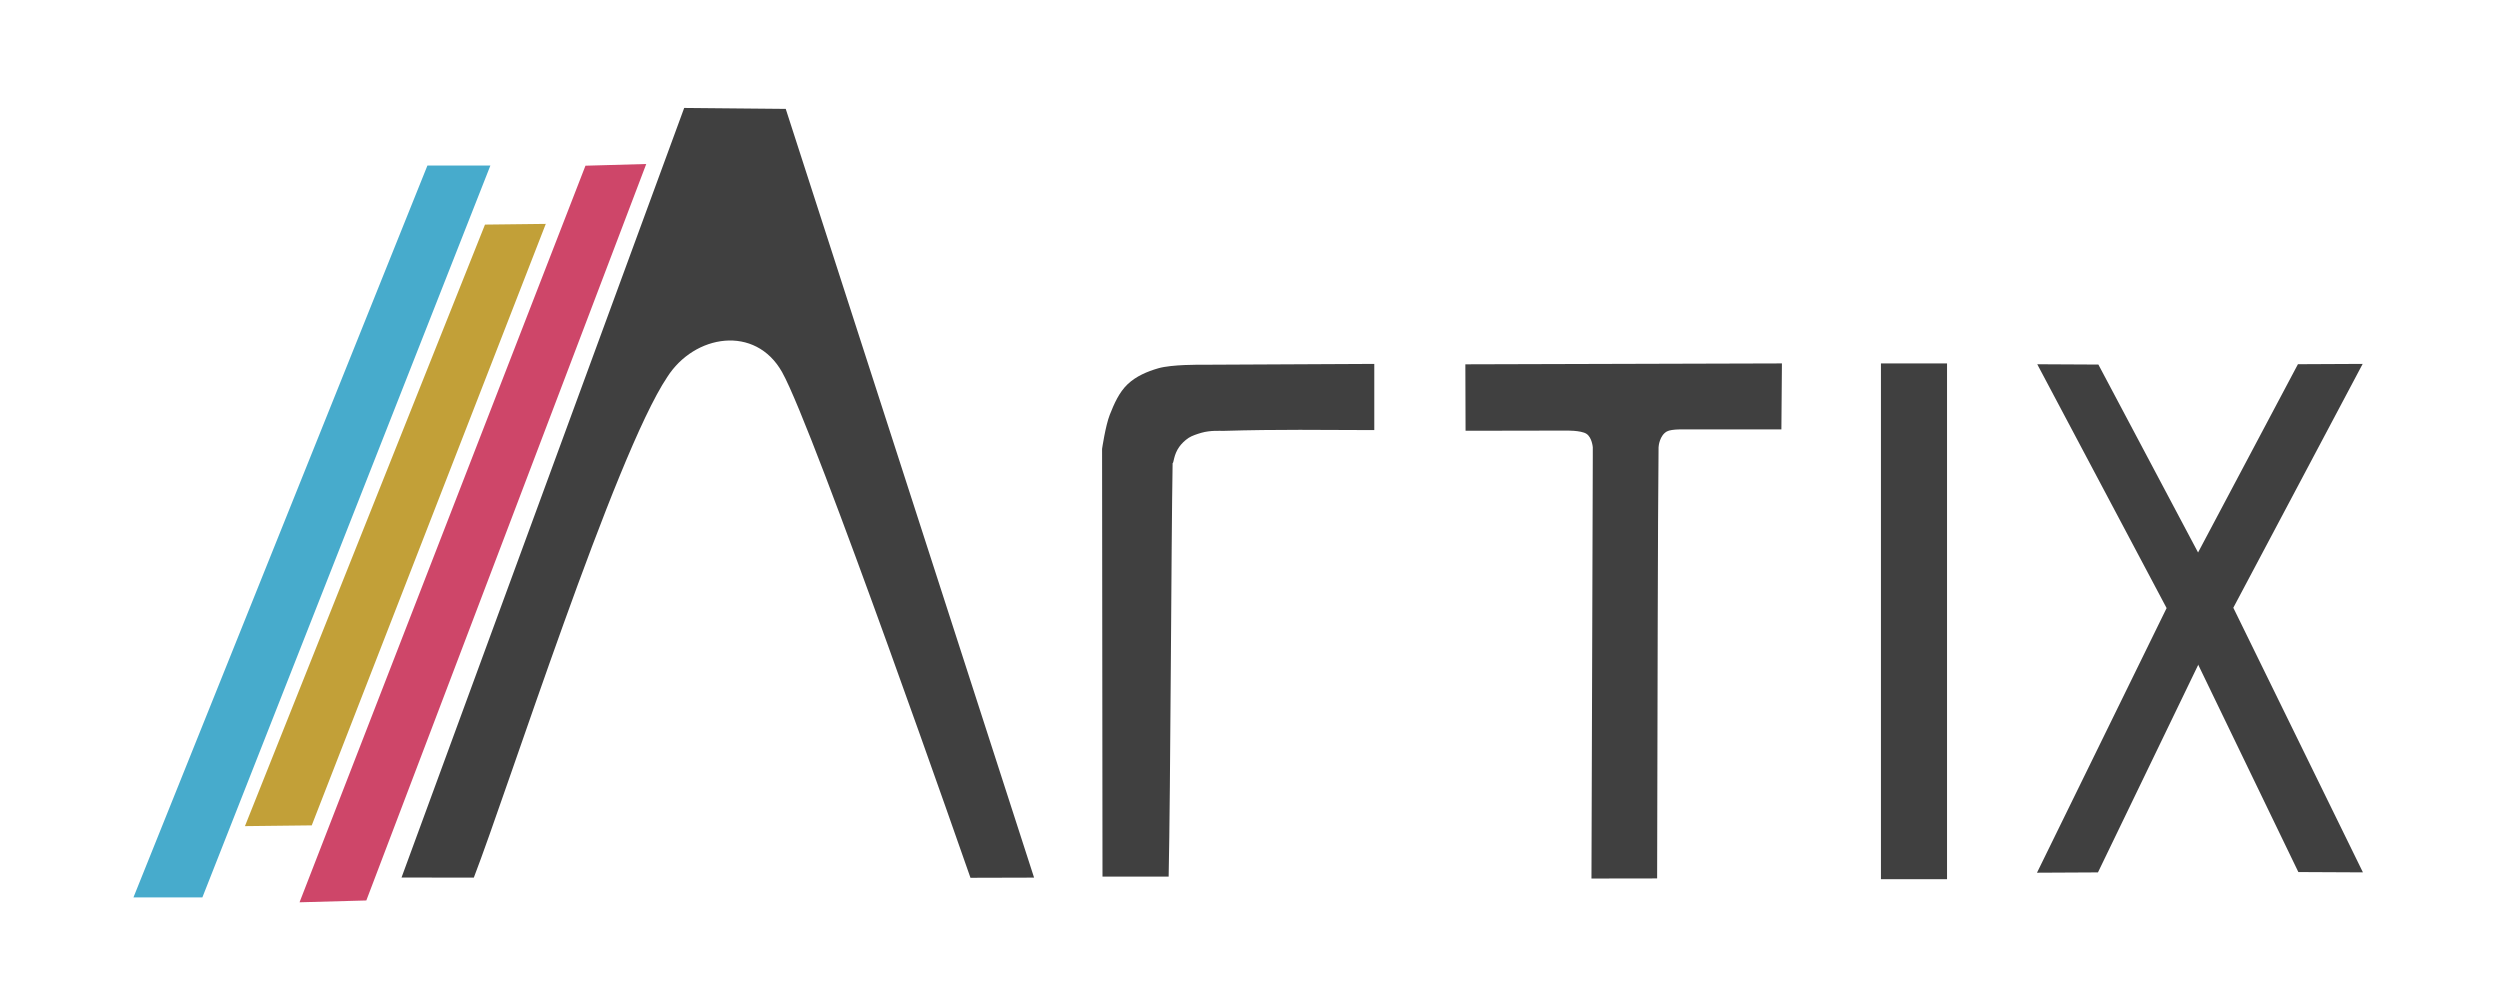 <?xml version="1.0" encoding="UTF-8" standalone="no"?>
<!-- Created with Inkscape (http://www.inkscape.org/) -->

<svg
   xmlns:dc="http://purl.org/dc/elements/1.1/"
   xmlns:cc="http://creativecommons.org/ns#"
   xmlns:rdf="http://www.w3.org/1999/02/22-rdf-syntax-ns#"
   xmlns:svg="http://www.w3.org/2000/svg"
   xmlns="http://www.w3.org/2000/svg"
   xmlns:sodipodi="http://sodipodi.sourceforge.net/DTD/sodipodi-0.dtd"
   xmlns:inkscape="http://www.inkscape.org/namespaces/inkscape"
   width="750mm"
   height="300mm"
   viewBox="0 0 750 300"
   version="1.1"
   id="svg8"
   inkscape:version="0.92.2 (5c3e80d, 2017-08-06)"
   sodipodi:docname="Artix banner #1.svg"
   inkscape:export-filename="E:\Projects\Artix Linux logo\Artix banner #1.png"
   inkscape:export-xdpi="84.949837"
   inkscape:export-ydpi="84.949837">
  <defs
     id="defs2" />
  <sodipodi:namedview
     id="base"
     pagecolor="#ffffff"
     bordercolor="#666666"
     borderopacity="1.0"
     inkscape:pageopacity="0.0"
     inkscape:pageshadow="2"
     inkscape:zoom="0.18701685"
     inkscape:cx="1523.2183"
     inkscape:cy="504.76135"
     inkscape:document-units="mm"
     inkscape:current-layer="layer1"
     showgrid="false"
     inkscape:pagecheckerboard="true"
     inkscape:showpageshadow="false"
     inkscape:window-width="1280"
     inkscape:window-height="984"
     inkscape:window-x="-4"
     inkscape:window-y="17"
     inkscape:window-maximized="1"
     inkscape:measure-start="2023.84,646.958"
     inkscape:measure-end="2024.45,721.793" />
  <g
     inkscape:label="Layer 1"
     inkscape:groupmode="layer"
     id="layer1"
     transform="translate(0,3)">
    <path
       style="fill:#47abcc;fill-opacity:1;stroke:none;stroke-width:0.293px;stroke-linecap:butt;stroke-linejoin:miter;stroke-opacity:1"
       d="m 128.225,46.667 h 18.89 L 60.714,266.217 h -20.677 z"
       id="path828"
       inkscape:connector-curvature="0"
       sodipodi:nodetypes="ccccc" />
    <path
       style="fill:#c2a038;fill-opacity:1;stroke:none;stroke-width:0.294px;stroke-linecap:butt;stroke-linejoin:miter;stroke-opacity:1"
       d="M 145.498,64.378 163.735,64.167 93.523,244.613 73.483,244.839 Z"
       id="path828-8"
       inkscape:connector-curvature="0"
       sodipodi:nodetypes="ccccc" />
    <path
       style="fill:#ce4669;fill-opacity:1;stroke:none;stroke-width:0.294px;stroke-linecap:butt;stroke-linejoin:miter;stroke-opacity:1"
       d="m 175.64,46.711 18.233,-0.511 -83.975,220.941 -20.035,0.547 z"
       id="path828-8-0"
       inkscape:connector-curvature="0"
       sodipodi:nodetypes="ccccc" />
    <path
       style="fill:#404040;fill-opacity:1;stroke:none;stroke-width:0.294px;stroke-linecap:butt;stroke-linejoin:miter;stroke-opacity:1"
       d="m 205.257,29.384 30.464,0.284 74.5,230.617 -19.081,0.052 c 0,0 -46.935,-134.632 -56.509,-151.69 -8.026,-14.3 -26.329,-11.334 -34.472,1.489 -15.67,23.388 -47.729,123.471 -58.013,150.151 l -21.69,-0.028 z"
       id="path828-8-0-1"
       inkscape:connector-curvature="0"
       sodipodi:nodetypes="ccccscccc" />
    <path
       style="fill:#404040;fill-opacity:1;stroke:none;stroke-width:0.542px;stroke-linecap:butt;stroke-linejoin:miter;stroke-opacity:1"
       d="m 338.299,112.254 c -2.572,2.447 -4.071,5.893 -5.372,9.196 -1.28,3.248 -2.305,10.217 -2.305,10.217 l 0.125,128.322 h 19.848 c 0.561,-25.858 0.777,-100.844 1.189,-124.035 0.35,-0.016 0.302,-2.574 2.006,-4.919 0.683,-0.94 1.648,-1.919 2.822,-2.69 0.967,-0.635 2.593,-1.152 3.759,-1.496 2.752,-0.812 5.979,-0.568 6.514,-0.584 16.711,-0.497 29.707,-0.271 45.4,-0.236 v -19.858 l -52.068,0.256 c 0,0 -8.632,-0.125 -12.72,1.053 -3.319,0.957 -6.695,2.393 -9.198,4.774 z"
       id="path820"
       inkscape:connector-curvature="0"
       sodipodi:nodetypes="csccccsssscccssc" />
    <path
       style="fill:#404040;fill-opacity:1;stroke:none;stroke-width:0.542px;stroke-linecap:butt;stroke-linejoin:miter;stroke-opacity:1"
       d="m 477.838,133.831 -0.398,126.728 19.699,-0.03 c 0.133,-53.838 0.195,-107.512 0.431,-129.307 0.005,-0.404 0.3,-3.556 2.495,-4.786 1.441,-0.807 5.644,-0.593 6.214,-0.611 l 28.138,9.3e-4 0.161,-19.8 -94.971,0.269 0.062,19.935 30.016,-0.054 c 0,0 4.585,-0.122 6.255,0.969 1.669,1.091 1.898,4.039 1.898,4.039 z"
       id="path822"
       inkscape:connector-curvature="0"
       sodipodi:nodetypes="cccsscccccczcc" />
    <path
       style="fill:#404040;fill-opacity:1;stroke:none;stroke-width:0.542px;stroke-linecap:butt;stroke-linejoin:miter;stroke-opacity:1"
       d="m 611.175,106.274 38.807,73.154 -38.886,79.385 18.292,-0.094 38.577,-79.864 -38.449,-72.487 z"
       id="path839"
       inkscape:connector-curvature="0"
       sodipodi:nodetypes="ccccccc" />
    <rect
       style="opacity:1;fill:#404040;fill-opacity:1;fill-rule:nonzero;stroke:none;stroke-width:0.725;stroke-miterlimit:4;stroke-dasharray:none;stroke-dashoffset:24.5;stroke-opacity:1"
       id="rect858"
       width="19.829"
       height="154.73"
       x="564.283"
       y="106.028"
       ry="0" />
    <path
       style="fill:#404040;fill-opacity:1;stroke:none;stroke-width:0.542px;stroke-linecap:butt;stroke-linejoin:miter;stroke-opacity:1"
       d="m 708.801,106.169 -38.807,73.154 38.886,79.385 -19.375,-0.094 -38.577,-79.864 38.449,-72.487 z"
       id="path839-2"
       inkscape:connector-curvature="0"
       sodipodi:nodetypes="ccccccc" />
  </g>
</svg>
